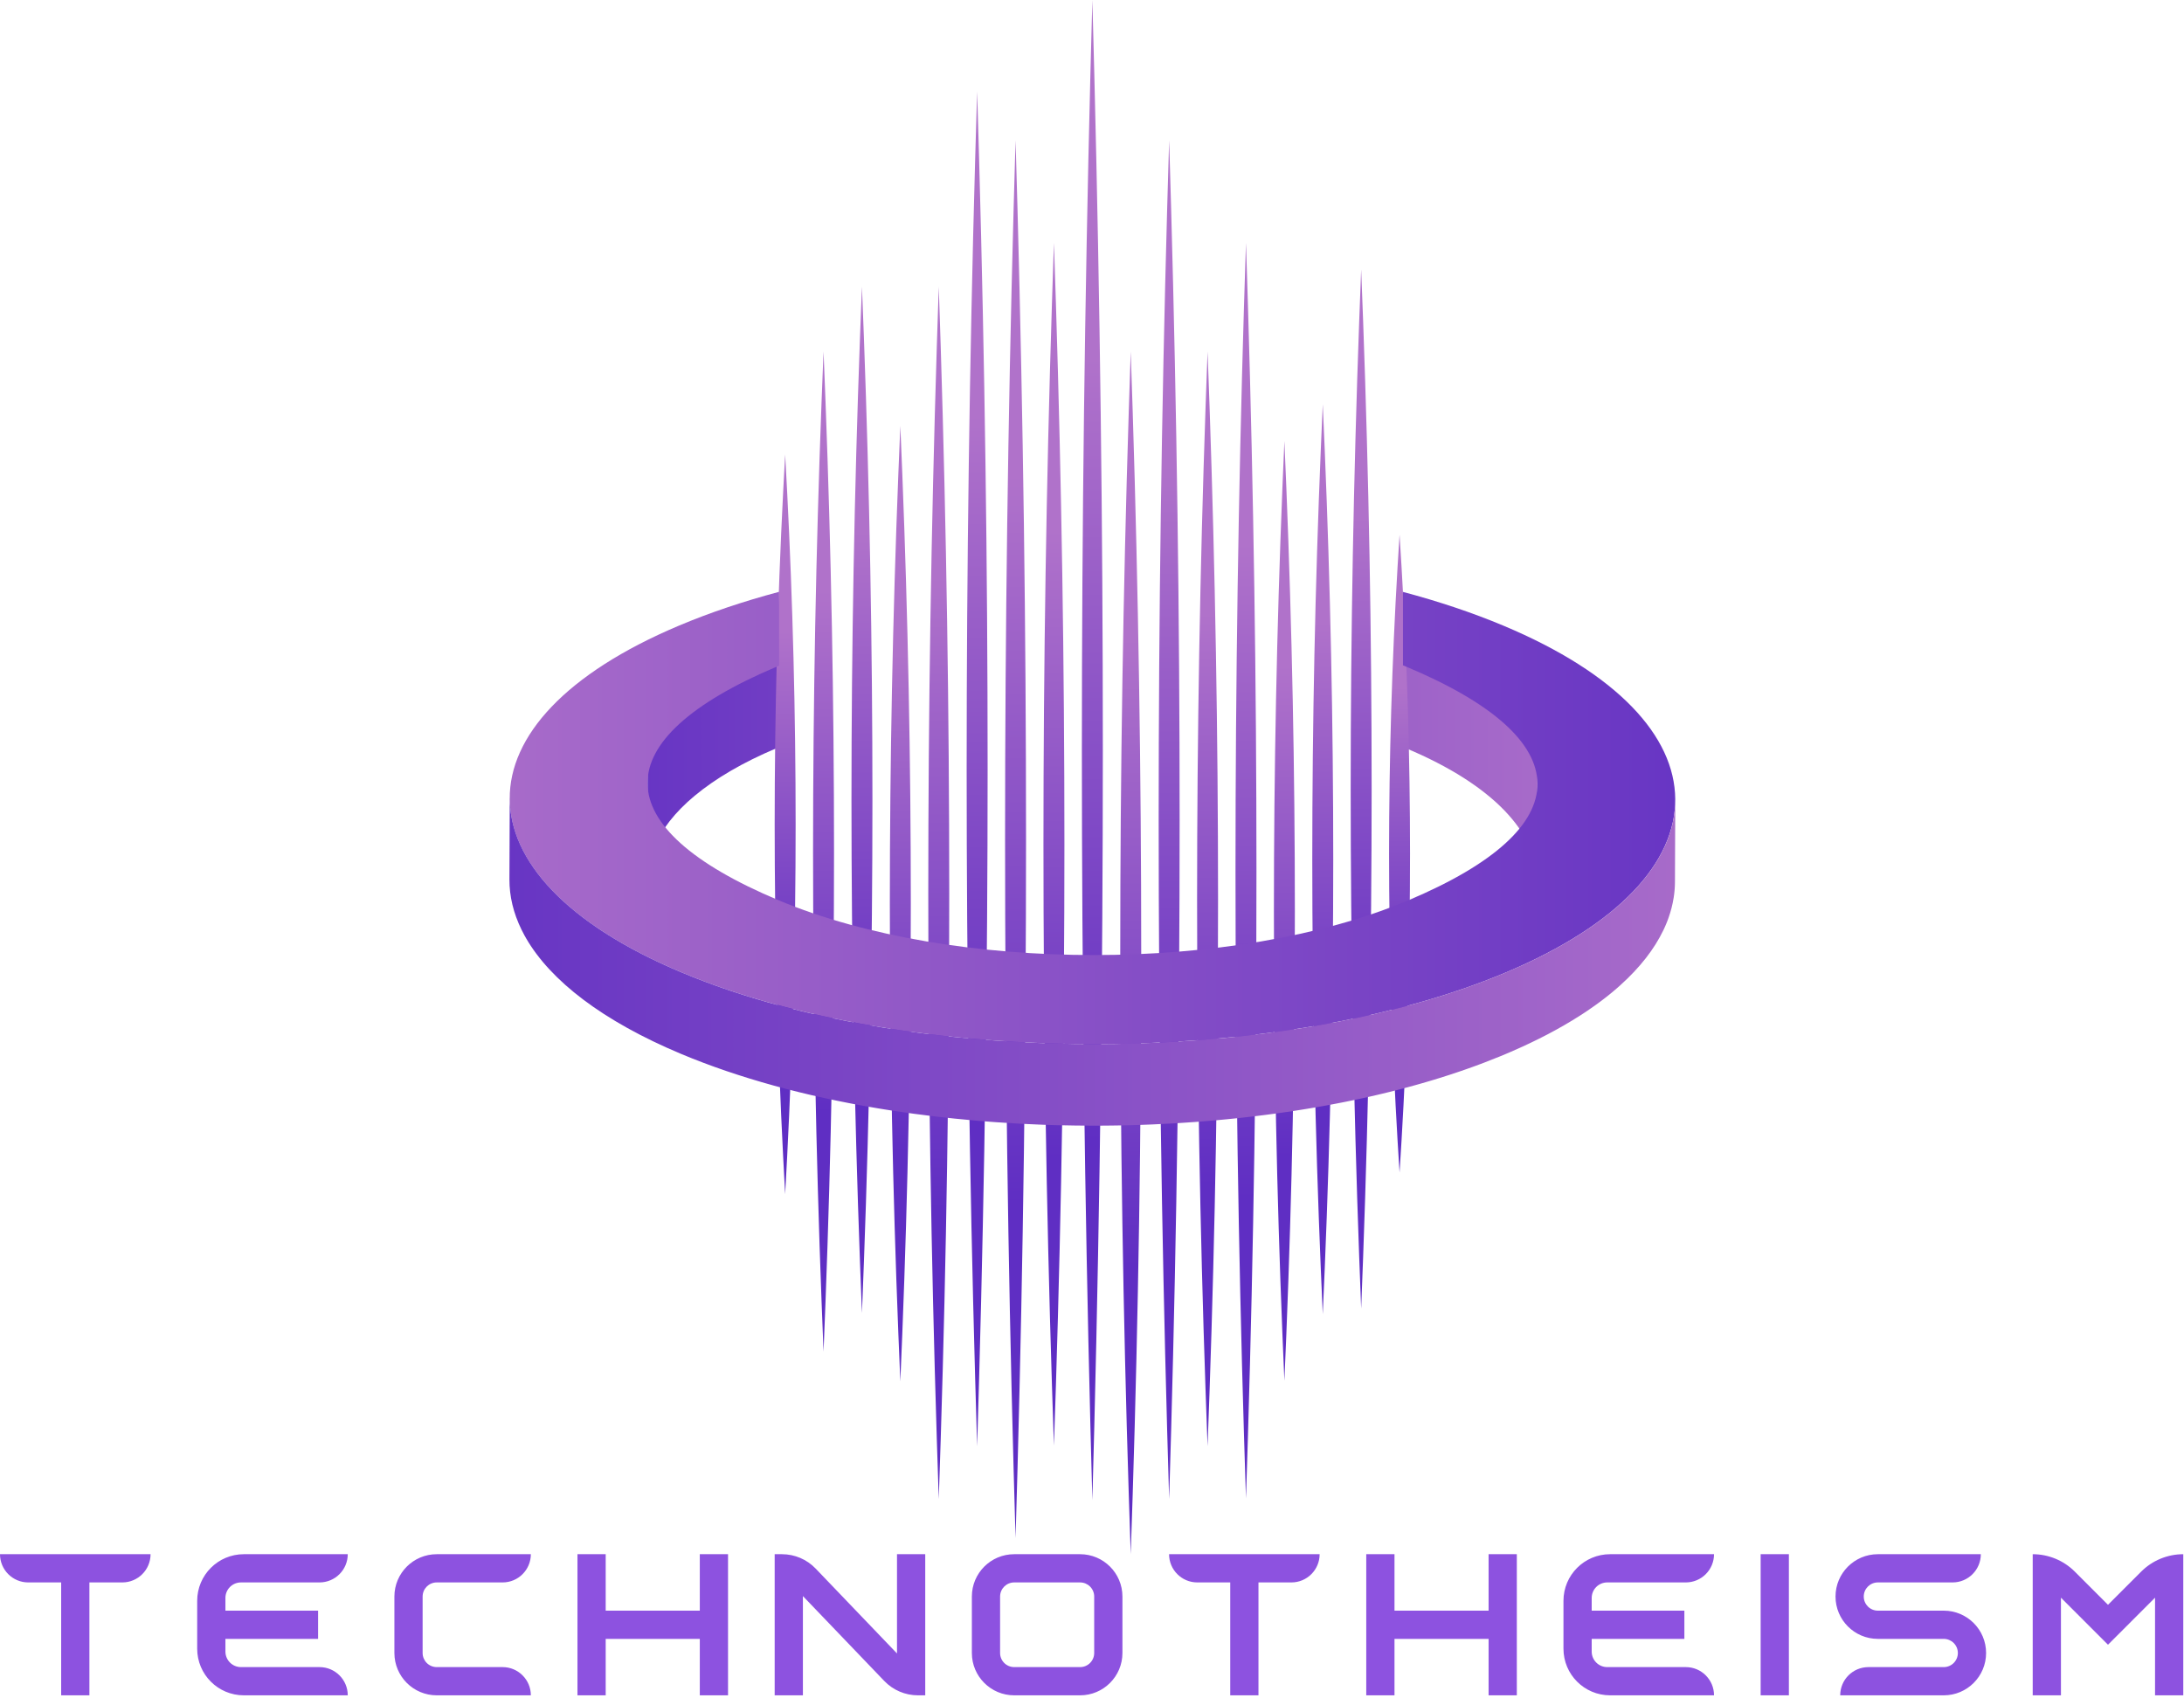 <svg width="562" height="437" viewBox="0 0 562 437" fill="none" xmlns="http://www.w3.org/2000/svg">
<path d="M38.744 400.001C38.744 404.013 35.491 407.265 31.48 407.266H23.004V436.323H15.74V407.266H7.265C3.252 407.266 0 404.013 0 400.001H38.744ZM89.486 400.001C89.486 404.013 86.234 407.265 82.222 407.266H62.007C59.798 407.266 58.007 409.056 58.007 411.266V414.53H81.853V421.795H58.007V425.059C58.007 427.268 59.798 429.059 62.007 429.059H82.222C86.234 429.059 89.486 432.311 89.486 436.323H62.742C56.115 436.323 50.742 430.951 50.742 424.323V412.001C50.742 405.374 56.115 400.001 62.742 400.001H89.486ZM136.6 400.001C136.6 404.013 133.347 407.266 129.335 407.266H112.385C110.379 407.266 108.753 408.892 108.753 410.897V425.427C108.753 427.432 110.379 429.058 112.385 429.059H129.335C133.347 429.059 136.6 432.311 136.6 436.323H112.385C106.367 436.323 101.489 431.444 101.488 425.427V410.897C101.488 404.88 106.367 400.001 112.385 400.001H136.6ZM155.862 414.53H180.077V400.001H187.342V436.323H180.077V421.795H155.862V436.323H148.598V400.001H155.862V414.53ZM201.222 400.001C204.493 400.001 207.622 401.337 209.886 403.698L230.823 425.546V400.001H238.088V436.323H236.21C232.939 436.323 229.809 434.988 227.546 432.626L206.608 410.778V436.323H199.344V400.001H201.222ZM277.934 400.001C283.951 400.001 288.83 404.88 288.83 410.897V425.427C288.83 431.445 283.95 436.323 277.933 436.323H260.982C254.965 436.323 250.086 431.444 250.086 425.427V410.897C250.086 404.88 254.965 400.001 260.982 400.001H277.934ZM339.576 400.001C339.576 404.013 336.323 407.265 332.312 407.266H323.836V436.323H316.572V407.266H308.097C304.085 407.266 300.832 404.013 300.832 400.001H339.576ZM358.839 414.53H383.054V400.001H390.318V436.323H383.054V421.795H358.839V436.323H351.574V400.001H358.839V414.53ZM441.064 400.001C441.064 404.013 437.812 407.265 433.8 407.266H413.585C411.376 407.266 409.585 409.056 409.585 411.266V414.53H433.432V421.795H409.585V425.059C409.585 427.268 411.376 429.059 413.585 429.059H433.8C437.812 429.059 441.064 432.311 441.064 436.323H414.32C407.693 436.323 402.32 430.951 402.32 424.323V412.001C402.32 405.374 407.693 400.001 414.32 400.001H441.064ZM460.327 436.323H453.062V400.001H460.327V436.323ZM509.717 400.001C509.717 404.013 506.464 407.266 502.452 407.266H483.225C481.219 407.266 479.593 408.892 479.593 410.897C479.593 412.903 481.219 414.53 483.225 414.53H500.176C506.193 414.531 511.072 419.409 511.072 425.427C511.072 431.445 506.193 436.323 500.175 436.323H473.533C473.533 432.311 476.786 429.059 480.798 429.059H500.175C502.181 429.059 503.807 427.433 503.808 425.427C503.808 423.421 502.181 421.795 500.176 421.795H483.225C477.207 421.795 472.328 416.915 472.328 410.897C472.328 404.88 477.207 400.001 483.225 400.001H509.717ZM561.814 436.323H554.55V411.191L542.442 423.299L530.335 411.191V436.323H523.07V400.001C527.135 400.001 531.032 401.615 533.906 404.489L542.442 413.025L550.978 404.489C553.852 401.615 557.75 400.001 561.814 400.001V436.323ZM260.982 407.266C258.977 407.266 257.351 408.892 257.351 410.897V425.427C257.351 427.432 258.977 429.058 260.982 429.059H277.933C279.938 429.059 281.565 427.433 281.565 425.427V410.897C281.565 408.892 279.939 407.266 277.934 407.266H260.982Z" fill="#8D52E0"/>
<path d="M360.141 162.861C360.722 163.095 361.299 163.331 361.872 163.571C384.426 173.026 395.685 185.461 395.638 197.879L395.556 226.875C395.603 214.457 384.343 202.022 361.789 192.567C361.244 192.339 360.694 192.114 360.141 191.892V162.861ZM178.815 204.754C173.647 209.048 170.123 213.607 168.219 218.262V218.271C167.119 220.958 166.563 223.681 166.551 226.403L166.634 197.406C166.634 194.684 167.202 191.962 168.302 189.274V189.265C170.206 184.61 173.742 180.05 178.898 175.757L178.815 204.754ZM202.039 191.653C201.281 191.956 200.529 192.263 199.786 192.576C191.093 196.243 184.103 200.366 178.816 204.763L178.899 175.766C184.186 171.369 191.176 167.255 199.868 163.58C200.584 163.278 201.309 162.983 202.039 162.69V191.653Z" fill="url(#paint0_linear_294_12218)"/>
<path d="M281.091 0C280.914 6.432 280.736 12.873 280.583 19.305C279.128 77.219 278.395 135.134 278.395 193.048C278.395 250.963 279.128 308.877 280.583 366.792C280.748 373.224 280.914 379.665 281.091 386.097C281.268 379.665 281.446 373.224 281.6 366.792C283.054 308.877 283.788 250.963 283.788 193.048C283.788 135.134 283.054 77.219 281.6 19.305C281.434 12.873 281.268 6.432 281.091 0Z" fill="url(#paint1_linear_294_12218)"/>
<path d="M261.329 36.102C261.152 42.097 260.975 48.091 260.821 54.085C259.366 108.049 258.633 162.005 258.633 215.96C258.633 269.916 259.366 323.88 260.821 377.836C260.986 383.83 261.152 389.824 261.329 395.827C261.507 389.833 261.684 383.839 261.838 377.836C263.293 323.872 264.026 269.916 264.026 215.96C264.026 162.005 263.293 108.041 261.838 54.085C261.672 48.091 261.507 42.097 261.329 36.102Z" fill="url(#paint2_linear_294_12218)"/>
<path d="M251.443 23.564C251.265 29.378 251.088 35.183 250.934 40.997C249.479 93.295 248.746 145.594 248.746 197.883C248.746 250.173 249.479 302.48 250.934 354.769C251.1 360.583 251.265 366.388 251.443 372.202C251.62 366.388 251.797 360.583 251.951 354.769C253.406 302.471 254.139 250.173 254.139 197.883C254.139 145.594 253.406 93.295 251.951 40.997C251.786 35.183 251.62 29.378 251.443 23.564Z" fill="url(#paint3_linear_294_12218)"/>
<path d="M241.568 73.793C241.39 78.997 241.213 84.192 241.059 89.397C239.604 136.199 238.871 183.001 238.871 229.795C238.871 276.588 239.604 323.399 241.059 370.201C241.225 375.405 241.39 380.601 241.568 385.805C241.745 380.601 241.922 375.405 242.076 370.201C243.531 323.399 244.264 276.597 244.264 229.795C244.264 182.992 243.531 136.19 242.076 89.397C241.911 84.192 241.745 78.997 241.568 73.793Z" fill="url(#paint4_linear_294_12218)"/>
<path d="M231.677 109.629C231.5 113.725 231.322 117.821 231.168 121.926C229.714 158.81 228.98 195.693 228.98 232.577C228.98 269.461 229.714 306.344 231.168 343.228C231.334 347.324 231.5 351.42 231.677 355.525C231.854 351.429 232.032 347.333 232.186 343.228C233.64 306.344 234.374 269.461 234.374 232.577C234.374 195.693 233.64 158.81 232.186 121.926C232.02 117.83 231.854 113.734 231.677 109.629Z" fill="url(#paint5_linear_294_12218)"/>
<path d="M221.802 73.793C221.625 78.198 221.447 82.595 221.293 87.001C219.839 126.624 219.105 166.238 219.105 205.861C219.105 245.484 219.839 285.098 221.293 324.721C221.459 329.127 221.625 333.524 221.802 337.929C221.979 333.524 222.157 329.127 222.311 324.721C223.765 285.098 224.499 245.484 224.499 205.861C224.499 166.238 223.765 126.624 222.311 87.001C222.145 82.595 221.979 78.198 221.802 73.793Z" fill="url(#paint6_linear_294_12218)"/>
<path d="M211.919 90.471C211.742 94.764 211.564 99.05 211.411 103.343C209.956 141.953 209.223 180.554 209.223 219.164C209.223 257.774 209.956 296.375 211.411 334.984C211.576 339.278 211.742 343.563 211.919 347.857C212.097 343.563 212.274 339.278 212.428 334.984C213.882 296.375 214.616 257.774 214.616 219.164C214.616 180.554 213.882 141.953 212.428 103.343C212.262 99.05 212.097 94.764 211.919 90.471Z" fill="url(#paint7_linear_294_12218)"/>
<path d="M202.04 116.979C201.863 120.148 201.685 123.326 201.532 126.495C200.077 155.048 199.344 183.602 199.344 212.155C199.344 240.709 200.077 269.263 201.532 297.816C201.697 300.985 201.863 304.163 202.04 307.331C202.218 304.163 202.395 300.985 202.549 297.816C204.004 269.263 204.737 240.709 204.737 212.155C204.737 183.602 204.004 155.048 202.549 126.495C202.383 123.326 202.218 120.148 202.04 116.979Z" fill="url(#paint8_linear_294_12218)"/>
<path d="M271.204 62.518C271.027 67.679 270.85 72.84 270.696 77.992C269.241 124.425 268.508 170.85 268.508 217.283C268.508 263.715 269.241 310.14 270.696 356.573C270.861 361.734 271.027 366.886 271.204 372.048C271.382 366.886 271.559 361.725 271.713 356.573C273.168 310.14 273.901 263.715 273.901 217.283C273.901 170.85 273.168 124.425 271.713 77.992C271.547 72.831 271.382 67.679 271.204 62.518Z" fill="url(#paint9_linear_294_12218)"/>
<path d="M320.622 62.518C320.445 67.902 320.268 73.286 320.114 78.671C318.659 127.139 317.926 175.607 317.926 224.075C317.926 272.544 318.659 321.012 320.114 369.48C320.279 374.864 320.445 380.249 320.622 385.633C320.8 380.249 320.977 374.864 321.131 369.48C322.586 321.012 323.319 272.544 323.319 224.075C323.319 175.607 322.586 127.139 321.131 78.671C320.965 73.286 320.8 67.902 320.622 62.518Z" fill="url(#paint10_linear_294_12218)"/>
<path d="M330.505 113.502C330.328 117.53 330.15 121.566 329.997 125.593C328.542 161.876 327.809 198.15 327.809 234.432C327.809 270.714 328.542 306.988 329.997 343.271C330.162 347.298 330.328 351.334 330.505 355.362C330.683 351.326 330.86 347.298 331.014 343.271C332.468 306.988 333.202 270.714 333.202 234.432C333.202 198.15 332.468 161.876 331.014 125.593C330.848 121.566 330.683 117.53 330.505 113.502Z" fill="url(#paint11_linear_294_12218)"/>
<path d="M340.38 104.064C340.203 107.963 340.025 111.871 339.872 115.769C338.417 150.892 337.684 186.016 337.684 221.139C337.684 256.262 338.417 291.385 339.872 326.508C340.037 330.415 340.203 334.314 340.38 338.213C340.558 334.314 340.735 330.407 340.889 326.508C342.343 291.385 343.077 256.262 343.077 221.139C343.077 186.016 342.343 150.892 340.889 115.769C340.723 111.871 340.558 107.963 340.38 104.064Z" fill="url(#paint12_linear_294_12218)"/>
<path d="M350.263 69.361C350.086 73.818 349.908 78.275 349.754 82.732C348.3 122.845 347.566 162.957 347.566 203.07C347.566 243.182 348.3 283.295 349.754 323.407C349.92 327.864 350.086 332.321 350.263 336.778C350.44 332.321 350.618 327.864 350.772 323.407C352.226 283.295 352.959 243.182 352.959 203.07C352.959 162.957 352.226 122.845 350.772 82.732C350.606 78.275 350.44 73.818 350.263 69.361Z" fill="url(#paint13_linear_294_12218)"/>
<path d="M360.142 137.633C359.964 140.364 359.787 143.103 359.633 145.843C358.179 170.463 357.445 195.084 357.445 219.704C357.445 244.325 358.179 268.945 359.633 293.566C359.799 296.305 359.964 299.036 360.142 301.775C360.319 299.036 360.497 296.305 360.65 293.566C362.105 268.945 362.838 244.325 362.838 219.704C362.838 195.084 362.105 170.463 360.65 145.843C360.485 143.112 360.319 140.372 360.142 137.633Z" fill="url(#paint14_linear_294_12218)"/>
<path d="M290.966 90.471C290.789 95.632 290.611 100.784 290.458 105.945C289.003 152.378 288.27 198.803 288.27 245.236C288.27 291.669 289.003 338.093 290.458 384.526C290.623 389.687 290.789 394.84 290.966 400.001C291.143 394.84 291.321 389.687 291.475 384.526C292.929 338.093 293.663 291.669 293.663 245.236C293.663 198.803 292.929 152.378 291.475 105.945C291.309 100.784 291.143 95.632 290.966 90.471Z" fill="url(#paint15_linear_294_12218)"/>
<path d="M300.853 36.102C300.675 41.934 300.498 47.756 300.344 53.587C298.89 106.04 298.156 158.492 298.156 210.945C298.156 263.398 298.89 315.851 300.344 368.304C300.51 374.135 300.675 379.957 300.853 385.788C301.03 379.957 301.208 374.135 301.361 368.304C302.816 315.851 303.549 263.398 303.549 210.945C303.549 158.492 302.816 106.04 301.361 53.587C301.196 47.756 301.03 41.934 300.853 36.102Z" fill="url(#paint16_linear_294_12218)"/>
<path d="M310.739 90.471C310.562 95.168 310.385 99.865 310.231 104.554C308.776 146.814 308.043 189.073 308.043 231.332C308.043 273.592 308.776 315.851 310.231 358.111C310.397 362.808 310.562 367.505 310.739 372.194C310.917 367.497 311.094 362.799 311.248 358.111C312.703 315.851 313.436 273.592 313.436 231.332C313.436 189.073 312.703 146.814 311.248 104.554C311.082 99.857 310.917 95.159 310.739 90.471Z" fill="url(#paint17_linear_294_12218)"/>
<path d="M200.477 171.323C200.271 171.409 200.066 171.494 199.861 171.58C155.345 190.361 155.581 212.933 200.394 231.714C245.206 250.495 317.882 250.495 362.398 231.714C406.915 212.933 406.678 190.361 361.866 171.58C361.585 171.462 361.303 171.346 361.02 171.229V152.336C370.19 154.775 378.868 157.671 386.868 161.025C445.553 185.629 445.86 225.655 387.554 250.259C329.247 274.862 234.065 274.862 175.38 250.259C116.695 225.655 116.387 185.629 174.693 161.025C182.661 157.663 191.319 154.762 200.477 152.318V171.323Z" fill="url(#paint18_linear_294_12218)"/>
<path d="M131.173 205.337C131.114 221.602 145.862 237.884 175.393 250.267C177.279 251.058 179.203 251.822 181.161 252.562C195.093 257.824 210.808 261.8 227.431 264.491L227.432 264.489C239.85 266.501 252.778 267.789 265.854 268.367L268.471 268.473L271.276 268.565C285.307 268.971 299.443 268.553 313.237 267.305L315.79 267.065C342.137 264.49 367.117 258.886 387.568 250.259C398.958 245.45 408.111 240.057 415.03 234.303C421.795 228.678 426.42 222.701 428.915 216.604L429.177 215.944C429.253 215.747 429.324 215.549 429.396 215.352C430.512 212.243 431.078 209.105 431.09 205.966L431.008 226.953C431.007 227.187 431.002 227.421 430.995 227.655C430.992 227.759 430.987 227.863 430.982 227.966C430.977 228.099 430.971 228.231 430.964 228.363C430.958 228.469 430.95 228.576 430.943 228.682C430.934 228.815 430.925 228.948 430.914 229.081C430.906 229.182 430.896 229.282 430.887 229.383C430.874 229.517 430.86 229.65 430.845 229.784C430.832 229.904 430.818 230.024 430.803 230.144C430.793 230.229 430.781 230.314 430.77 230.399C430.748 230.561 430.727 230.723 430.703 230.885C430.69 230.971 430.675 231.058 430.661 231.144C430.389 232.839 429.954 234.529 429.359 236.211C429.336 236.276 429.312 236.341 429.288 236.406C429.236 236.551 429.183 236.696 429.129 236.841C429.091 236.941 429.052 237.041 429.013 237.141C428.96 237.279 428.905 237.416 428.849 237.554C428.843 237.569 428.838 237.585 428.832 237.601C428.803 237.67 428.773 237.74 428.744 237.809C428.655 238.024 428.561 238.238 428.467 238.452C428.41 238.58 428.354 238.708 428.296 238.836C428.25 238.936 428.203 239.036 428.156 239.136C428.112 239.231 428.067 239.326 428.021 239.42C425.693 244.267 422.004 249.018 416.951 253.565C416.875 253.633 416.798 253.701 416.722 253.769C416.564 253.91 416.405 254.051 416.244 254.192C416.165 254.261 416.085 254.33 416.005 254.399C415.798 254.578 415.589 254.757 415.378 254.936C415.235 255.057 415.093 255.179 414.948 255.3L414.861 255.37C414.792 255.428 414.723 255.484 414.653 255.541C414.463 255.698 414.27 255.855 414.076 256.011C414.004 256.069 413.932 256.127 413.86 256.185C413.694 256.317 413.527 256.45 413.359 256.582C413.25 256.667 413.141 256.753 413.032 256.838C412.859 256.972 412.684 257.106 412.509 257.24C412.323 257.381 412.137 257.523 411.949 257.664C411.773 257.796 411.596 257.928 411.417 258.059C411.332 258.122 411.246 258.185 411.16 258.249C410.946 258.405 410.73 258.561 410.513 258.716C410.449 258.762 410.386 258.808 410.322 258.853C409.739 259.269 409.144 259.682 408.537 260.093C408.468 260.139 408.4 260.185 408.331 260.231C408.097 260.389 407.861 260.546 407.623 260.703C407.522 260.77 407.421 260.836 407.319 260.902C407.095 261.049 406.868 261.195 406.64 261.341C406.565 261.39 406.49 261.438 406.414 261.486C401.355 264.714 395.516 267.786 388.895 270.652C388.862 270.666 388.828 270.681 388.794 270.695C388.361 270.883 387.925 271.07 387.485 271.256C387.058 271.436 386.627 271.614 386.196 271.792C386.122 271.822 386.047 271.853 385.972 271.884C384.679 272.414 383.368 272.933 382.041 273.44C381.963 273.47 381.886 273.5 381.808 273.529C381.545 273.629 381.28 273.728 381.015 273.827C380.624 273.974 380.231 274.119 379.837 274.264C379.608 274.348 379.38 274.433 379.15 274.516C378.573 274.725 377.993 274.932 377.41 275.137C377.236 275.198 377.061 275.259 376.886 275.32C376.452 275.471 376.017 275.62 375.58 275.769C375.332 275.854 375.084 275.939 374.835 276.022C374.259 276.216 373.68 276.407 373.099 276.597C372.907 276.659 372.714 276.721 372.521 276.783C372.115 276.914 371.706 277.044 371.297 277.173C370.995 277.268 370.692 277.364 370.388 277.458C369.93 277.6 369.471 277.742 369.01 277.882C368.703 277.975 368.396 278.067 368.087 278.159C367.68 278.281 367.271 278.402 366.861 278.522C366.538 278.616 366.215 278.709 365.891 278.802C365.508 278.912 365.124 279.021 364.739 279.13C364.443 279.213 364.146 279.296 363.849 279.379C363.318 279.526 362.786 279.671 362.253 279.815C361.964 279.892 361.676 279.969 361.386 280.046C360.997 280.15 360.606 280.252 360.215 280.354C359.934 280.427 359.652 280.501 359.37 280.573C358.774 280.725 358.177 280.875 357.577 281.024C357.296 281.094 357.013 281.162 356.731 281.231C356.326 281.33 355.921 281.428 355.514 281.525C355.251 281.588 354.987 281.651 354.722 281.713C354.093 281.861 353.463 282.008 352.83 282.152C352.572 282.211 352.312 282.268 352.053 282.326C351.651 282.417 351.248 282.506 350.845 282.595C350.51 282.668 350.175 282.741 349.839 282.814C349.334 282.922 348.828 283.03 348.321 283.136C348.014 283.2 347.706 283.263 347.398 283.326C346.902 283.428 346.405 283.529 345.906 283.629C345.633 283.683 345.36 283.738 345.086 283.791C344.679 283.871 344.271 283.95 343.863 284.029C343.31 284.135 342.756 284.239 342.201 284.342C341.85 284.408 341.498 284.474 341.145 284.538C340.785 284.604 340.423 284.668 340.061 284.732C339.697 284.797 339.332 284.861 338.967 284.924C338.64 284.981 338.313 285.039 337.985 285.095C337.356 285.202 336.726 285.307 336.094 285.411C335.773 285.463 335.451 285.514 335.129 285.566C334.761 285.625 334.393 285.684 334.024 285.741C333.67 285.797 333.317 285.852 332.962 285.907C332.39 285.994 331.816 286.08 331.242 286.165C330.866 286.22 330.489 286.274 330.112 286.328C329.694 286.388 329.276 286.447 328.858 286.505C328.583 286.544 328.307 286.583 328.032 286.62C327.315 286.718 326.596 286.814 325.876 286.907C325.807 286.916 325.739 286.925 325.67 286.934C325.001 287.02 324.33 287.103 323.658 287.185C323.425 287.214 323.192 287.242 322.959 287.27C322.361 287.342 321.761 287.413 321.161 287.481C320.934 287.507 320.708 287.534 320.481 287.559C319.858 287.629 319.235 287.697 318.611 287.764C318.353 287.792 318.094 287.818 317.836 287.845C317.15 287.917 316.462 287.987 315.774 288.054C315.747 288.057 315.719 288.06 315.691 288.063C314.933 288.137 314.173 288.207 313.412 288.276C313.326 288.284 313.24 288.294 313.154 288.302L312.7 288.34C311.076 288.484 309.449 288.617 307.816 288.739C307.684 288.748 307.551 288.758 307.418 288.768C305.668 288.896 303.913 289.011 302.155 289.113C302.094 289.116 302.034 289.12 301.974 289.123C300.253 289.222 298.528 289.308 296.802 289.382C296.613 289.39 296.424 289.398 296.236 289.406C295.421 289.44 294.607 289.47 293.792 289.498C293.663 289.503 293.535 289.507 293.406 289.511C292.715 289.534 292.024 289.554 291.333 289.573C291.097 289.579 290.862 289.587 290.626 289.593C289.925 289.611 289.223 289.626 288.522 289.639C288.162 289.646 287.802 289.653 287.442 289.659C287.019 289.665 286.596 289.672 286.174 289.677C285.461 289.686 284.748 289.693 284.036 289.698C283.73 289.7 283.424 289.702 283.119 289.704C282.635 289.706 282.152 289.707 281.668 289.707C281.429 289.707 281.19 289.707 280.951 289.706C278.222 289.702 275.493 289.667 272.768 289.601C272.605 289.597 272.443 289.592 272.28 289.588C271.918 289.579 271.556 289.572 271.194 289.561L268.388 289.47L267.194 289.421C267.149 289.419 267.104 289.417 267.059 289.415C266.268 289.383 265.478 289.349 264.689 289.311C264.306 289.293 263.923 289.275 263.541 289.256C263.105 289.234 262.67 289.211 262.234 289.187C261.979 289.173 261.723 289.159 261.468 289.144C259.99 289.061 258.514 288.968 257.042 288.867C256.72 288.845 256.398 288.823 256.076 288.8C255.64 288.768 255.204 288.736 254.769 288.703C254.43 288.678 254.091 288.651 253.752 288.624C252.98 288.564 252.209 288.501 251.439 288.435C251.295 288.423 251.152 288.411 251.008 288.398C243.848 287.778 236.772 286.941 229.842 285.878L227.35 285.485L225.576 285.193C207.282 282.121 190.125 277.47 175.299 271.256C155.004 262.748 141.691 252.393 135.371 241.468C135.228 241.219 135.089 240.971 134.952 240.722C134.679 240.224 134.421 239.725 134.177 239.225C132.104 234.976 131.074 230.654 131.09 226.334L131.173 205.337Z" fill="url(#paint19_linear_294_12218)"/>
<defs>
<linearGradient id="paint0_linear_294_12218" x1="135.167" y1="194.783" x2="428.11" y2="194.783" gradientUnits="userSpaceOnUse">
<stop stop-color="#5F2EC3"/>
<stop offset="1" stop-color="#B072CA"/>
</linearGradient>
<linearGradient id="paint1_linear_294_12218" x1="281.104" y1="92.149" x2="281.104" y2="293.949" gradientUnits="userSpaceOnUse">
<stop stop-color="#B072CA"/>
<stop offset="1" stop-color="#5F2EC3"/>
</linearGradient>
<linearGradient id="paint2_linear_294_12218" x1="261.342" y1="121.957" x2="261.342" y2="309.973" gradientUnits="userSpaceOnUse">
<stop stop-color="#B072CA"/>
<stop offset="1" stop-color="#5F2EC3"/>
</linearGradient>
<linearGradient id="paint3_linear_294_12218" x1="251.455" y1="106.773" x2="251.455" y2="288.995" gradientUnits="userSpaceOnUse">
<stop stop-color="#B072CA"/>
<stop offset="1" stop-color="#5F2EC3"/>
</linearGradient>
<linearGradient id="paint4_linear_294_12218" x1="241.58" y1="148.26" x2="241.58" y2="311.339" gradientUnits="userSpaceOnUse">
<stop stop-color="#B072CA"/>
<stop offset="1" stop-color="#5F2EC3"/>
</linearGradient>
<linearGradient id="paint5_linear_294_12218" x1="231.69" y1="168.316" x2="231.69" y2="296.838" gradientUnits="userSpaceOnUse">
<stop stop-color="#B072CA"/>
<stop offset="1" stop-color="#5F2EC3"/>
</linearGradient>
<linearGradient id="paint6_linear_294_12218" x1="221.815" y1="136.834" x2="221.815" y2="274.889" gradientUnits="userSpaceOnUse">
<stop stop-color="#B072CA"/>
<stop offset="1" stop-color="#5F2EC3"/>
</linearGradient>
<linearGradient id="paint7_linear_294_12218" x1="211.932" y1="151.901" x2="211.932" y2="286.428" gradientUnits="userSpaceOnUse">
<stop stop-color="#B072CA"/>
<stop offset="1" stop-color="#5F2EC3"/>
</linearGradient>
<linearGradient id="paint8_linear_294_12218" x1="202.053" y1="162.41" x2="202.053" y2="261.901" gradientUnits="userSpaceOnUse">
<stop stop-color="#B072CA"/>
<stop offset="1" stop-color="#5F2EC3"/>
</linearGradient>
<linearGradient id="paint9_linear_294_12218" x1="271.217" y1="136.393" x2="271.217" y2="298.174" gradientUnits="userSpaceOnUse">
<stop stop-color="#B072CA"/>
<stop offset="1" stop-color="#5F2EC3"/>
</linearGradient>
<linearGradient id="paint10_linear_294_12218" x1="320.635" y1="139.635" x2="320.635" y2="308.517" gradientUnits="userSpaceOnUse">
<stop stop-color="#B072CA"/>
<stop offset="1" stop-color="#5F2EC3"/>
</linearGradient>
<linearGradient id="paint11_linear_294_12218" x1="330.518" y1="171.226" x2="330.518" y2="297.639" gradientUnits="userSpaceOnUse">
<stop stop-color="#B072CA"/>
<stop offset="1" stop-color="#5F2EC3"/>
</linearGradient>
<linearGradient id="paint12_linear_294_12218" x1="340.393" y1="159.948" x2="340.393" y2="282.33" gradientUnits="userSpaceOnUse">
<stop stop-color="#B072CA"/>
<stop offset="1" stop-color="#5F2EC3"/>
</linearGradient>
<linearGradient id="paint13_linear_294_12218" x1="350.276" y1="133.185" x2="350.276" y2="272.955" gradientUnits="userSpaceOnUse">
<stop stop-color="#B072CA"/>
<stop offset="1" stop-color="#5F2EC3"/>
</linearGradient>
<linearGradient id="paint14_linear_294_12218" x1="360.155" y1="176.808" x2="360.155" y2="262.6" gradientUnits="userSpaceOnUse">
<stop stop-color="#B072CA"/>
<stop offset="1" stop-color="#5F2EC3"/>
</linearGradient>
<linearGradient id="paint15_linear_294_12218" x1="290.979" y1="164.346" x2="290.979" y2="326.127" gradientUnits="userSpaceOnUse">
<stop stop-color="#B072CA"/>
<stop offset="1" stop-color="#5F2EC3"/>
</linearGradient>
<linearGradient id="paint16_linear_294_12218" x1="300.866" y1="119.561" x2="300.866" y2="302.33" gradientUnits="userSpaceOnUse">
<stop stop-color="#B072CA"/>
<stop offset="1" stop-color="#5F2EC3"/>
</linearGradient>
<linearGradient id="paint17_linear_294_12218" x1="310.752" y1="157.709" x2="310.752" y2="304.957" gradientUnits="userSpaceOnUse">
<stop stop-color="#B072CA"/>
<stop offset="1" stop-color="#5F2EC3"/>
</linearGradient>
<linearGradient id="paint18_linear_294_12218" x1="90.077" y1="210.515" x2="473.596" y2="210.515" gradientUnits="userSpaceOnUse">
<stop stop-color="#B072CA"/>
<stop offset="1" stop-color="#5F2EC3"/>
</linearGradient>
<linearGradient id="paint19_linear_294_12218" x1="89.992" y1="247.522" x2="473.613" y2="247.522" gradientUnits="userSpaceOnUse">
<stop stop-color="#5F2EC3"/>
<stop offset="1" stop-color="#B072CA"/>
</linearGradient>
</defs>
</svg>
